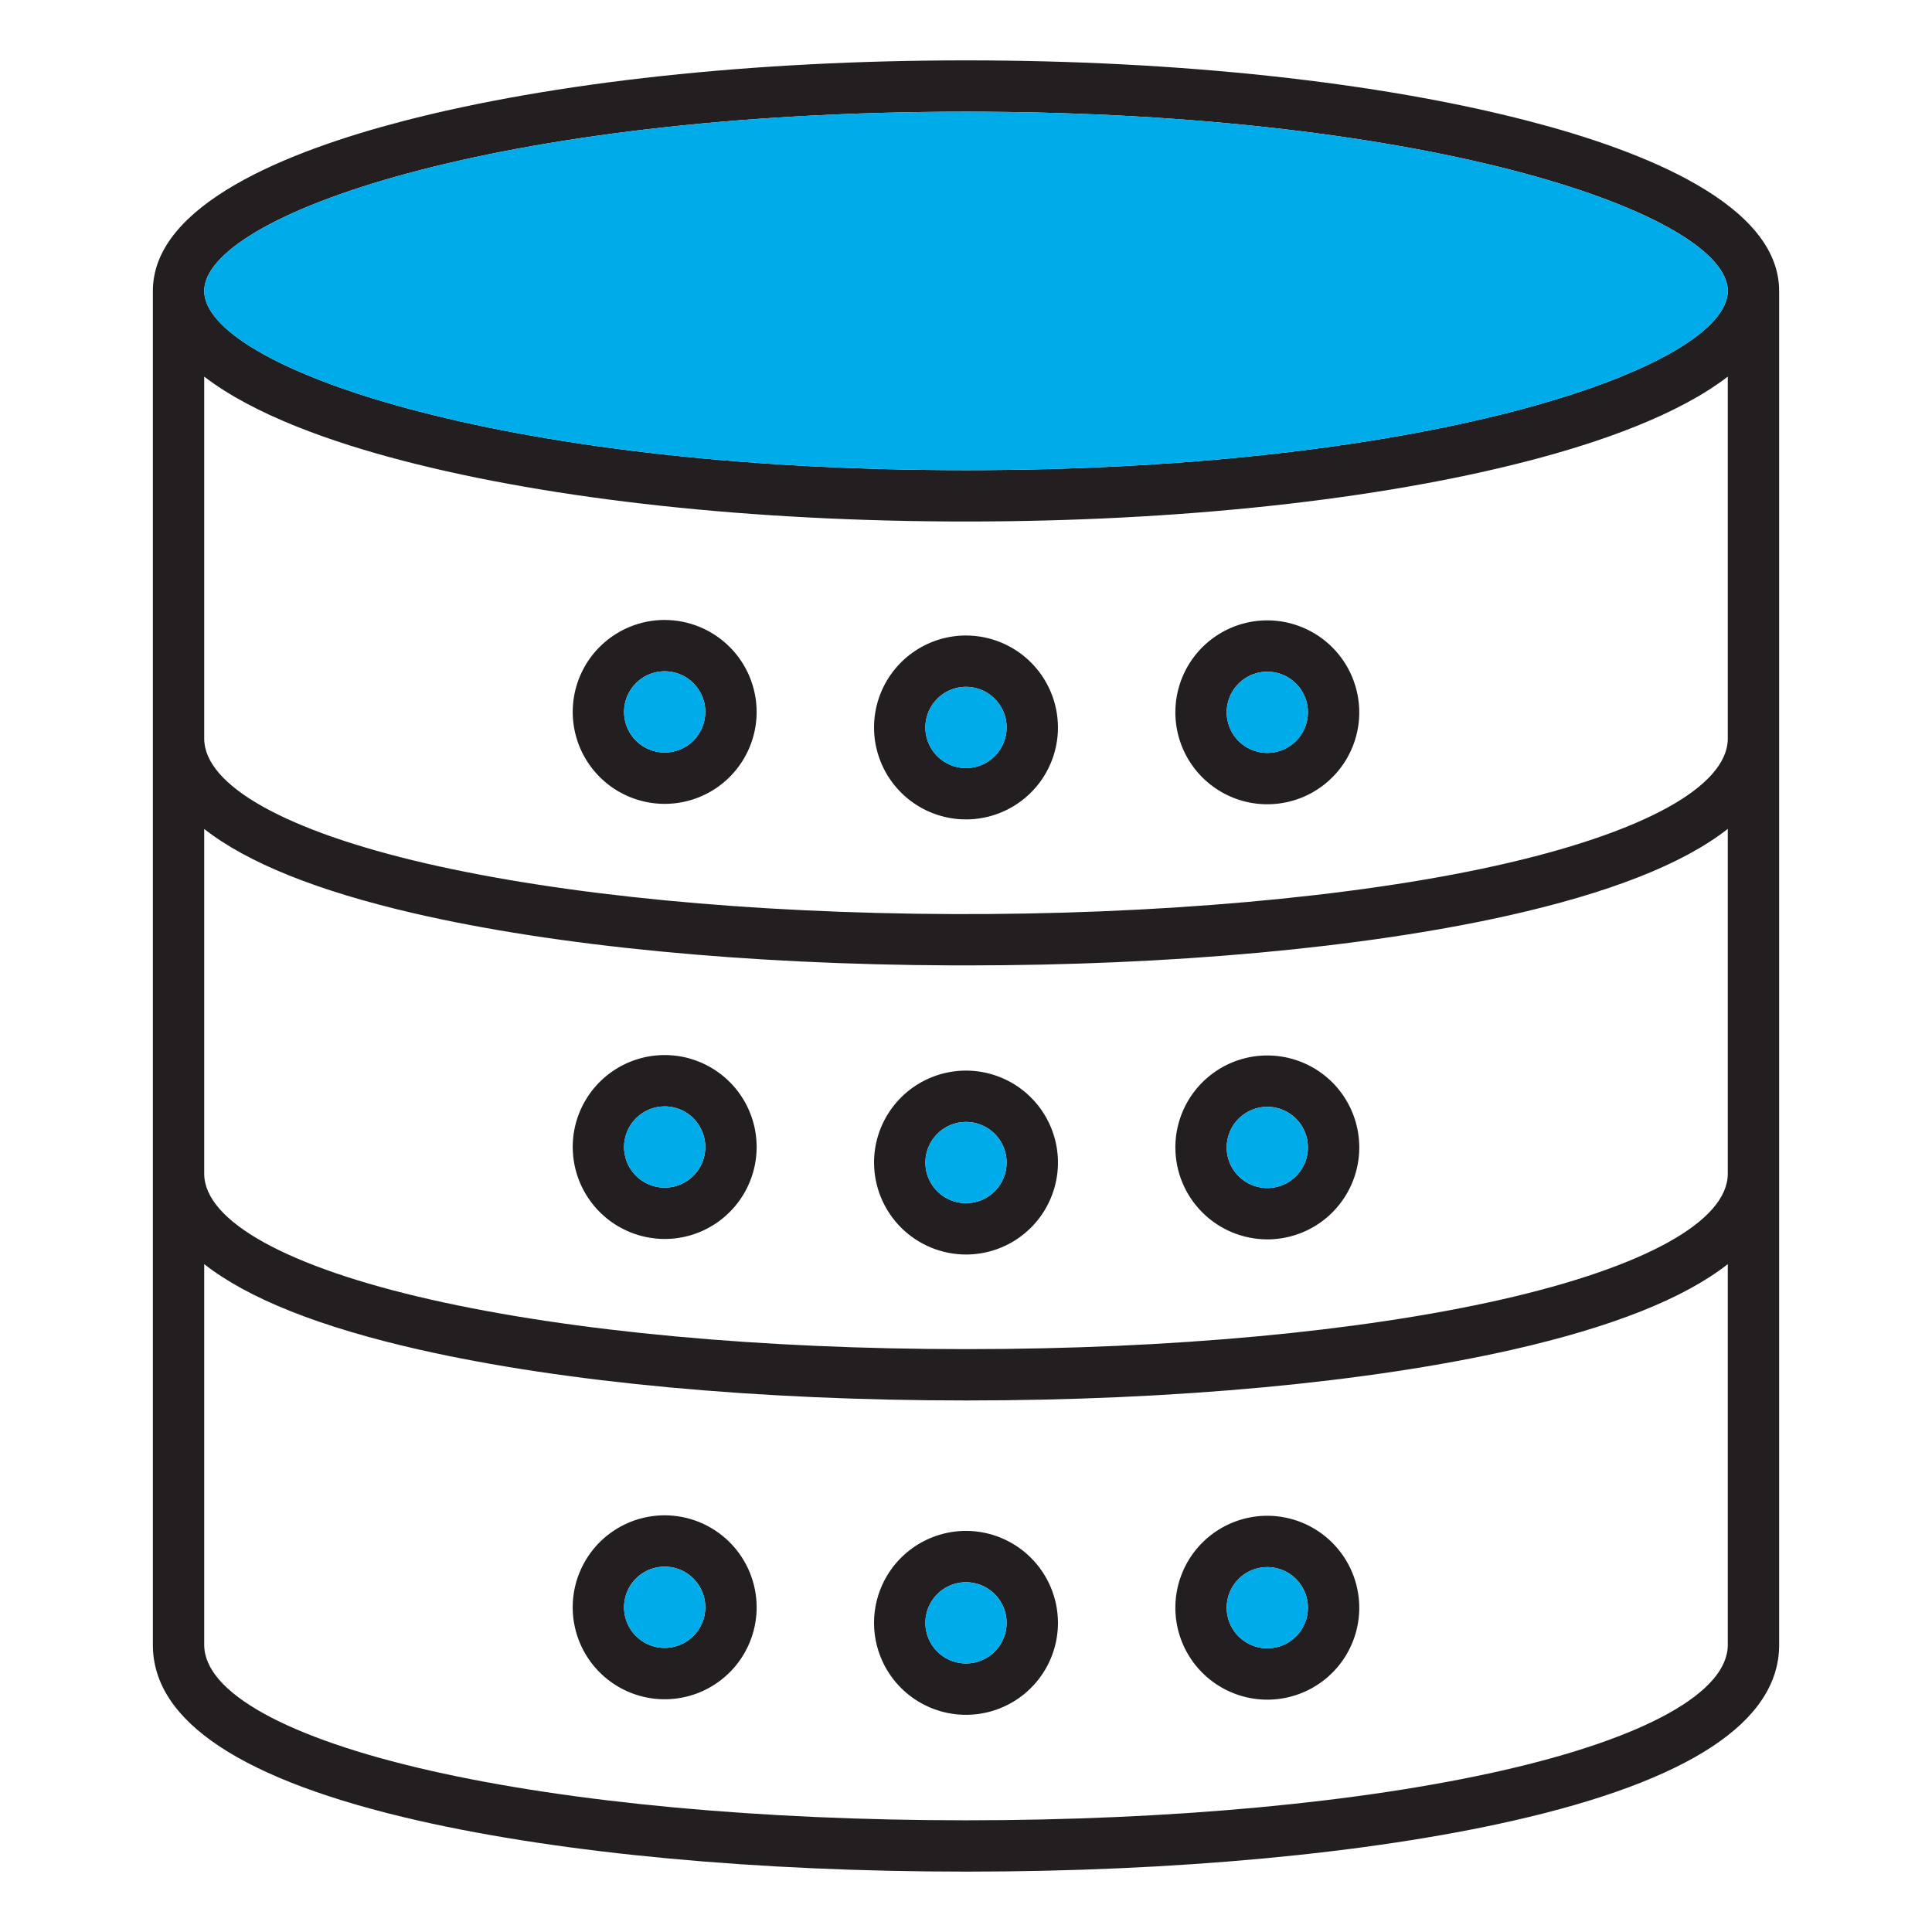 <svg width="104" height="104" viewBox="0 0 104 104" fill="none" xmlns="http://www.w3.org/2000/svg">
<path fill-rule="evenodd" clip-rule="evenodd" d="M35.78 59.557C36.212 59.557 36.635 59.685 36.995 59.926C37.355 60.166 37.635 60.508 37.8 60.907C37.966 61.307 38.009 61.746 37.925 62.171C37.84 62.595 37.632 62.985 37.326 63.29C37.02 63.596 36.631 63.805 36.207 63.889C35.782 63.973 35.343 63.93 34.943 63.764C34.544 63.599 34.202 63.319 33.962 62.959C33.721 62.599 33.593 62.177 33.593 61.744C33.594 61.164 33.824 60.608 34.234 60.199C34.644 59.788 35.2 59.558 35.78 59.557ZM35.78 66.694C36.759 66.694 37.716 66.404 38.53 65.86C39.344 65.316 39.978 64.543 40.353 63.638C40.728 62.734 40.826 61.739 40.635 60.778C40.444 59.818 39.972 58.936 39.28 58.244C38.587 57.552 37.706 57.08 36.745 56.889C35.785 56.698 34.79 56.796 33.885 57.171C32.981 57.546 32.208 58.18 31.664 58.994C31.12 59.808 30.83 60.765 30.83 61.744C30.831 63.056 31.354 64.314 32.282 65.243C33.209 66.17 34.468 66.692 35.78 66.694ZM52 60.394C52.433 60.394 52.855 60.522 53.215 60.763C53.575 61.003 53.855 61.344 54.02 61.744C54.186 62.144 54.229 62.583 54.145 63.008C54.06 63.432 53.852 63.822 53.546 64.127C53.241 64.433 52.851 64.641 52.427 64.726C52.002 64.81 51.563 64.767 51.163 64.601C50.764 64.436 50.422 64.156 50.182 63.796C49.941 63.436 49.813 63.014 49.813 62.581C49.814 62.001 50.044 61.445 50.454 61.035C50.864 60.625 51.42 60.395 52 60.394ZM52 67.531C52.979 67.531 53.936 67.241 54.75 66.697C55.564 66.153 56.199 65.38 56.573 64.475C56.948 63.571 57.046 62.575 56.855 61.615C56.664 60.655 56.192 59.773 55.5 59.081C54.808 58.389 53.926 57.917 52.965 57.726C52.005 57.535 51.01 57.633 50.106 58.008C49.201 58.383 48.428 59.017 47.884 59.831C47.34 60.645 47.05 61.602 47.05 62.581C47.052 63.893 47.574 65.151 48.502 66.079C49.43 67.007 50.688 67.529 52 67.531ZM68.22 59.579C68.652 59.579 69.075 59.707 69.435 59.948C69.794 60.188 70.075 60.529 70.24 60.929C70.406 61.329 70.449 61.768 70.364 62.193C70.28 62.617 70.072 63.006 69.766 63.312C69.46 63.618 69.07 63.826 68.646 63.911C68.222 63.995 67.782 63.952 67.383 63.786C66.983 63.621 66.642 63.34 66.401 62.981C66.161 62.621 66.033 62.198 66.033 61.766C66.033 61.186 66.264 60.63 66.674 60.22C67.084 59.81 67.64 59.58 68.22 59.579ZM68.22 66.716C69.199 66.716 70.156 66.425 70.97 65.882C71.784 65.338 72.418 64.564 72.793 63.66C73.168 62.755 73.266 61.76 73.075 60.8C72.884 59.84 72.412 58.958 71.72 58.265C71.028 57.573 70.146 57.102 69.185 56.911C68.225 56.72 67.23 56.818 66.325 57.192C65.421 57.567 64.648 58.202 64.104 59.016C63.56 59.83 63.27 60.787 63.27 61.766C63.271 63.078 63.793 64.336 64.721 65.264C65.649 66.192 66.907 66.714 68.22 66.716ZM35.781 88.709C35.348 88.709 34.925 88.581 34.565 88.34C34.205 88.1 33.925 87.759 33.759 87.359C33.593 86.959 33.55 86.519 33.634 86.095C33.718 85.67 33.926 85.281 34.232 84.974C34.538 84.668 34.928 84.46 35.352 84.375C35.776 84.29 36.216 84.334 36.616 84.499C37.016 84.664 37.358 84.945 37.598 85.304C37.839 85.664 37.967 86.087 37.968 86.52C37.967 87.1 37.737 87.656 37.327 88.066C36.917 88.476 36.361 88.707 35.781 88.709ZM35.781 81.57C34.801 81.57 33.844 81.86 33.03 82.404C32.215 82.948 31.581 83.721 31.206 84.626C30.831 85.53 30.733 86.526 30.924 87.486C31.115 88.447 31.586 89.329 32.279 90.022C32.971 90.714 33.854 91.186 34.814 91.377C35.775 91.568 36.77 91.469 37.675 91.095C38.58 90.72 39.353 90.085 39.897 89.271C40.441 88.456 40.731 87.499 40.731 86.52C40.729 85.207 40.207 83.949 39.279 83.021C38.351 82.093 37.093 81.571 35.781 81.57ZM52 89.545C51.568 89.545 51.145 89.417 50.785 89.177C50.425 88.937 50.145 88.595 49.98 88.195C49.814 87.796 49.771 87.356 49.855 86.932C49.94 86.508 50.148 86.118 50.454 85.812C50.76 85.506 51.149 85.298 51.574 85.214C51.998 85.129 52.437 85.173 52.837 85.338C53.236 85.504 53.578 85.784 53.818 86.144C54.059 86.503 54.187 86.926 54.187 87.359C54.186 87.938 53.956 88.494 53.546 88.904C53.136 89.314 52.58 89.545 52 89.545ZM52 82.408C51.021 82.408 50.064 82.699 49.25 83.243C48.436 83.787 47.801 84.56 47.427 85.464C47.052 86.369 46.954 87.364 47.145 88.324C47.336 89.284 47.807 90.166 48.499 90.859C49.192 91.551 50.074 92.023 51.034 92.214C51.994 92.405 52.99 92.307 53.894 91.932C54.799 91.557 55.572 90.923 56.116 90.109C56.66 89.295 56.95 88.338 56.95 87.359C56.949 86.046 56.427 84.788 55.499 83.86C54.571 82.932 53.312 82.409 52 82.408V82.408ZM68.22 88.73C67.787 88.73 67.365 88.602 67.005 88.362C66.645 88.121 66.365 87.78 66.199 87.38C66.034 86.981 65.991 86.541 66.075 86.117C66.159 85.693 66.368 85.303 66.674 84.997C66.979 84.691 67.369 84.483 67.793 84.399C68.217 84.314 68.657 84.358 69.057 84.523C69.456 84.689 69.798 84.969 70.038 85.329C70.278 85.688 70.407 86.111 70.407 86.543C70.406 87.123 70.175 87.679 69.765 88.089C69.356 88.499 68.8 88.73 68.22 88.73ZM68.22 81.594C67.241 81.594 66.284 81.884 65.47 82.428C64.656 82.972 64.021 83.745 63.647 84.649C63.272 85.554 63.174 86.549 63.365 87.509C63.556 88.469 64.027 89.351 64.72 90.044C65.412 90.736 66.294 91.207 67.254 91.398C68.214 91.589 69.21 91.491 70.114 91.117C71.019 90.742 71.792 90.108 72.336 89.293C72.879 88.48 73.17 87.522 73.17 86.543C73.168 85.231 72.646 83.973 71.718 83.045C70.79 82.117 69.532 81.595 68.22 81.594ZM35.78 40.509C35.347 40.509 34.925 40.381 34.565 40.141C34.205 39.9 33.925 39.559 33.76 39.159C33.594 38.76 33.551 38.32 33.635 37.896C33.719 37.471 33.928 37.082 34.234 36.776C34.539 36.47 34.929 36.262 35.353 36.178C35.778 36.093 36.217 36.136 36.617 36.302C37.016 36.468 37.358 36.748 37.598 37.107C37.839 37.467 37.967 37.89 37.967 38.322C37.966 38.902 37.736 39.458 37.326 39.868C36.916 40.278 36.36 40.509 35.78 40.509ZM35.78 33.372C34.801 33.372 33.844 33.663 33.03 34.207C32.216 34.751 31.581 35.524 31.207 36.428C30.832 37.333 30.734 38.328 30.925 39.288C31.116 40.248 31.587 41.13 32.28 41.822C32.972 42.515 33.854 42.986 34.814 43.177C35.775 43.368 36.77 43.27 37.674 42.895C38.579 42.521 39.352 41.886 39.896 41.072C40.44 40.258 40.73 39.301 40.73 38.322C40.728 37.01 40.206 35.752 39.278 34.825C38.35 33.897 37.092 33.375 35.78 33.373V33.372ZM52 41.346C51.568 41.346 51.145 41.218 50.785 40.977C50.425 40.737 50.145 40.396 49.98 39.996C49.814 39.596 49.771 39.157 49.855 38.733C49.94 38.308 50.148 37.919 50.454 37.613C50.76 37.307 51.149 37.099 51.574 37.014C51.998 36.93 52.437 36.973 52.837 37.139C53.236 37.304 53.578 37.585 53.818 37.944C54.059 38.304 54.187 38.727 54.187 39.159C54.186 39.739 53.956 40.295 53.546 40.705C53.136 41.115 52.58 41.346 52 41.346ZM52 34.209C51.021 34.209 50.064 34.5 49.25 35.044C48.436 35.587 47.802 36.361 47.427 37.265C47.052 38.169 46.954 39.165 47.145 40.125C47.336 41.085 47.808 41.967 48.5 42.659C49.192 43.352 50.074 43.823 51.034 44.014C51.995 44.205 52.99 44.107 53.894 43.732C54.799 43.358 55.572 42.723 56.116 41.909C56.66 41.095 56.95 40.138 56.95 39.159C56.948 37.847 56.426 36.589 55.498 35.661C54.571 34.733 53.312 34.211 52 34.209ZM68.22 40.531C67.787 40.531 67.365 40.403 67.005 40.162C66.645 39.922 66.365 39.581 66.199 39.181C66.034 38.781 65.991 38.342 66.075 37.917C66.159 37.493 66.368 37.104 66.674 36.798C66.979 36.492 67.369 36.284 67.793 36.199C68.217 36.115 68.657 36.158 69.057 36.324C69.456 36.489 69.798 36.77 70.038 37.129C70.278 37.489 70.407 37.912 70.407 38.344C70.406 38.924 70.175 39.48 69.765 39.89C69.356 40.3 68.8 40.53 68.22 40.531ZM68.22 33.394C67.241 33.394 66.284 33.684 65.47 34.228C64.656 34.772 64.021 35.545 63.647 36.45C63.272 37.354 63.174 38.35 63.365 39.31C63.556 40.27 64.027 41.152 64.72 41.844C65.412 42.536 66.294 43.008 67.254 43.199C68.214 43.39 69.21 43.292 70.114 42.917C71.019 42.543 71.792 41.908 72.336 41.094C72.879 40.28 73.17 39.323 73.17 38.344C73.168 37.032 72.646 35.774 71.718 34.846C70.79 33.918 69.532 33.395 68.22 33.394L68.22 33.394ZM80.836 95.314C88.573 93.56 93.007 91.093 93.007 88.545V68.049C90.647 69.899 86.787 71.432 81.429 72.65C73.653 74.414 63.212 75.387 52.027 75.387H52C40.816 75.387 30.375 74.418 22.593 72.656C17.231 71.442 13.364 69.906 10.993 68.049V88.547C10.993 91.093 15.429 93.56 23.163 95.314C30.753 97.037 40.994 97.987 52 97.987C63.006 97.987 73.245 97.037 80.836 95.314ZM52 6.013C77.407 6.013 93.007 11.632 93.007 15.661C93.007 19.69 77.407 25.309 52 25.309C26.593 25.309 10.993 19.691 10.993 15.661C10.993 11.631 26.593 6.013 52 6.013ZM93.007 39.787V20.273C90.319 22.345 86.098 23.816 82.322 24.797C74.206 26.91 63.438 28.073 52 28.073C40.563 28.073 29.795 26.91 21.678 24.797C17.902 23.816 13.682 22.345 10.993 20.273V39.775C10.993 39.776 10.993 39.778 10.993 39.779C11.022 42.289 15.374 44.731 22.933 46.478C30.354 48.191 40.411 49.16 51.251 49.205C62.192 49.245 72.842 48.303 80.478 46.612C88.389 44.859 92.956 42.372 93.007 39.791L93.007 39.787ZM10.993 44.624V63.192C11.011 65.74 15.461 68.207 23.203 69.96C30.79 71.679 41.017 72.624 51.999 72.624H52.028C63.011 72.624 73.237 71.675 80.818 69.956C88.547 68.203 92.99 65.738 93.007 63.192V44.62C90.596 46.513 86.619 48.076 81.076 49.31C73.32 51.029 63.031 51.968 52.032 51.968C51.768 51.968 51.504 51.968 51.24 51.967C40.2 51.923 29.927 50.928 22.312 49.17C17.096 47.964 13.323 46.449 10.993 44.624ZM95.771 15.661C95.771 11.003 88.458 8.121 82.322 6.525C74.206 4.412 63.438 3.25 52 3.25C40.562 3.25 29.795 4.412 21.678 6.524C15.544 8.121 8.229 11.003 8.229 15.661V15.682C8.229 15.682 8.229 15.694 8.229 15.703V88.545V88.547C8.229 92.671 13.048 95.854 22.551 98.011C30.336 99.777 40.794 100.75 52 100.75C63.206 100.75 73.664 99.777 81.448 98.01C90.955 95.853 95.772 92.668 95.772 88.545V15.712C95.772 15.704 95.772 15.696 95.772 15.688C95.772 15.68 95.77 15.671 95.771 15.661Z" fill="#231F20"/>
<path fill-rule="evenodd" clip-rule="evenodd" d="M52 25.309C77.407 25.309 93.007 19.69 93.007 15.661C93.007 11.632 77.407 6.012 52 6.012C26.592 6.012 10.992 11.632 10.992 15.661C10.992 19.69 26.593 25.309 52 25.309Z" fill="#00ABEA"/>
<path fill-rule="evenodd" clip-rule="evenodd" d="M35.78 40.509C36.212 40.509 36.635 40.381 36.995 40.141C37.354 39.9 37.635 39.559 37.8 39.159C37.965 38.76 38.009 38.32 37.924 37.896C37.84 37.471 37.632 37.082 37.326 36.776C37.02 36.47 36.63 36.262 36.206 36.178C35.782 36.093 35.342 36.136 34.943 36.302C34.543 36.468 34.202 36.748 33.961 37.107C33.721 37.467 33.593 37.89 33.593 38.322C33.593 38.902 33.824 39.458 34.234 39.868C34.644 40.278 35.2 40.508 35.78 40.509Z" fill="#00ABEA"/>
<path fill-rule="evenodd" clip-rule="evenodd" d="M49.813 39.159C49.813 39.592 49.942 40.015 50.182 40.374C50.422 40.734 50.764 41.014 51.163 41.18C51.563 41.345 52.003 41.389 52.427 41.304C52.851 41.22 53.241 41.011 53.547 40.706C53.853 40.4 54.061 40.01 54.145 39.586C54.23 39.161 54.186 38.722 54.021 38.322C53.855 37.923 53.575 37.581 53.215 37.341C52.855 37.101 52.433 36.972 52 36.972C51.42 36.973 50.864 37.204 50.455 37.614C50.045 38.024 49.814 38.58 49.813 39.159Z" fill="#00ABEA"/>
<path fill-rule="evenodd" clip-rule="evenodd" d="M66.032 38.344C66.032 38.777 66.16 39.2 66.401 39.559C66.641 39.919 66.983 40.199 67.382 40.365C67.782 40.53 68.222 40.574 68.646 40.489C69.07 40.405 69.46 40.197 69.766 39.891C70.072 39.585 70.28 39.195 70.364 38.771C70.449 38.347 70.405 37.907 70.24 37.507C70.074 37.108 69.794 36.766 69.434 36.526C69.075 36.285 68.652 36.157 68.219 36.157C67.639 36.158 67.084 36.388 66.674 36.798C66.263 37.208 66.033 37.764 66.032 38.344Z" fill="#00ABEA"/>
<path fill-rule="evenodd" clip-rule="evenodd" d="M68.22 59.579C67.787 59.579 67.365 59.707 67.005 59.947C66.645 60.188 66.365 60.529 66.2 60.929C66.034 61.328 65.991 61.768 66.075 62.192C66.16 62.617 66.368 63.006 66.674 63.312C66.98 63.618 67.369 63.826 67.793 63.91C68.218 63.995 68.657 63.952 69.057 63.786C69.457 63.621 69.798 63.34 70.038 62.981C70.279 62.621 70.407 62.198 70.407 61.766C70.406 61.186 70.176 60.63 69.766 60.22C69.356 59.81 68.8 59.58 68.22 59.579Z" fill="#00ABEA"/>
<path fill-rule="evenodd" clip-rule="evenodd" d="M54.187 62.581C54.187 62.148 54.059 61.726 53.819 61.366C53.578 61.006 53.237 60.726 52.837 60.56C52.438 60.395 51.998 60.352 51.574 60.436C51.15 60.52 50.76 60.729 50.454 61.035C50.148 61.34 49.94 61.73 49.855 62.154C49.771 62.578 49.814 63.018 49.98 63.418C50.145 63.817 50.426 64.159 50.785 64.399C51.145 64.639 51.568 64.768 52 64.768C52.58 64.767 53.136 64.537 53.546 64.127C53.956 63.717 54.187 63.161 54.187 62.581Z" fill="#00ABEA"/>
<path fill-rule="evenodd" clip-rule="evenodd" d="M37.967 61.744C37.967 61.312 37.838 60.889 37.598 60.529C37.358 60.169 37.016 59.889 36.617 59.724C36.217 59.558 35.777 59.515 35.353 59.599C34.929 59.684 34.539 59.892 34.233 60.198C33.928 60.504 33.719 60.893 33.635 61.317C33.55 61.742 33.594 62.181 33.759 62.581C33.925 62.98 34.205 63.322 34.565 63.562C34.924 63.803 35.347 63.931 35.78 63.931C36.359 63.93 36.915 63.7 37.325 63.29C37.735 62.88 37.966 62.324 37.967 61.744Z" fill="#00ABEA"/>
<path fill-rule="evenodd" clip-rule="evenodd" d="M37.967 86.519C37.966 86.087 37.837 85.665 37.597 85.305C37.356 84.946 37.015 84.666 36.615 84.501C36.215 84.335 35.776 84.292 35.352 84.377C34.928 84.462 34.538 84.67 34.233 84.976C33.927 85.282 33.719 85.671 33.635 86.096C33.55 86.52 33.594 86.959 33.759 87.359C33.925 87.758 34.205 88.1 34.565 88.34C34.925 88.58 35.347 88.708 35.78 88.708C36.36 88.708 36.916 88.477 37.326 88.067C37.736 87.656 37.966 87.1 37.967 86.519Z" fill="#00ABEA"/>
<path fill-rule="evenodd" clip-rule="evenodd" d="M51.999 85.172C51.567 85.172 51.144 85.3 50.784 85.54C50.425 85.781 50.145 86.122 49.979 86.522C49.813 86.921 49.77 87.361 49.855 87.785C49.939 88.209 50.147 88.599 50.453 88.905C50.759 89.211 51.148 89.419 51.573 89.503C51.997 89.588 52.437 89.544 52.836 89.379C53.236 89.213 53.577 88.933 53.818 88.573C54.058 88.214 54.186 87.791 54.186 87.359C54.186 86.779 53.955 86.223 53.545 85.813C53.135 85.403 52.579 85.172 51.999 85.172Z" fill="#00ABEA"/>
<path fill-rule="evenodd" clip-rule="evenodd" d="M68.22 84.356C67.787 84.356 67.365 84.485 67.005 84.725C66.645 84.965 66.365 85.307 66.2 85.706C66.034 86.106 65.991 86.546 66.075 86.97C66.16 87.394 66.368 87.784 66.674 88.09C66.98 88.395 67.369 88.604 67.793 88.688C68.218 88.772 68.657 88.729 69.057 88.564C69.457 88.398 69.798 88.118 70.038 87.758C70.279 87.399 70.407 86.976 70.407 86.543C70.406 85.963 70.176 85.408 69.766 84.998C69.356 84.588 68.8 84.357 68.22 84.356Z" fill="#00ABEA"/>
</svg>
